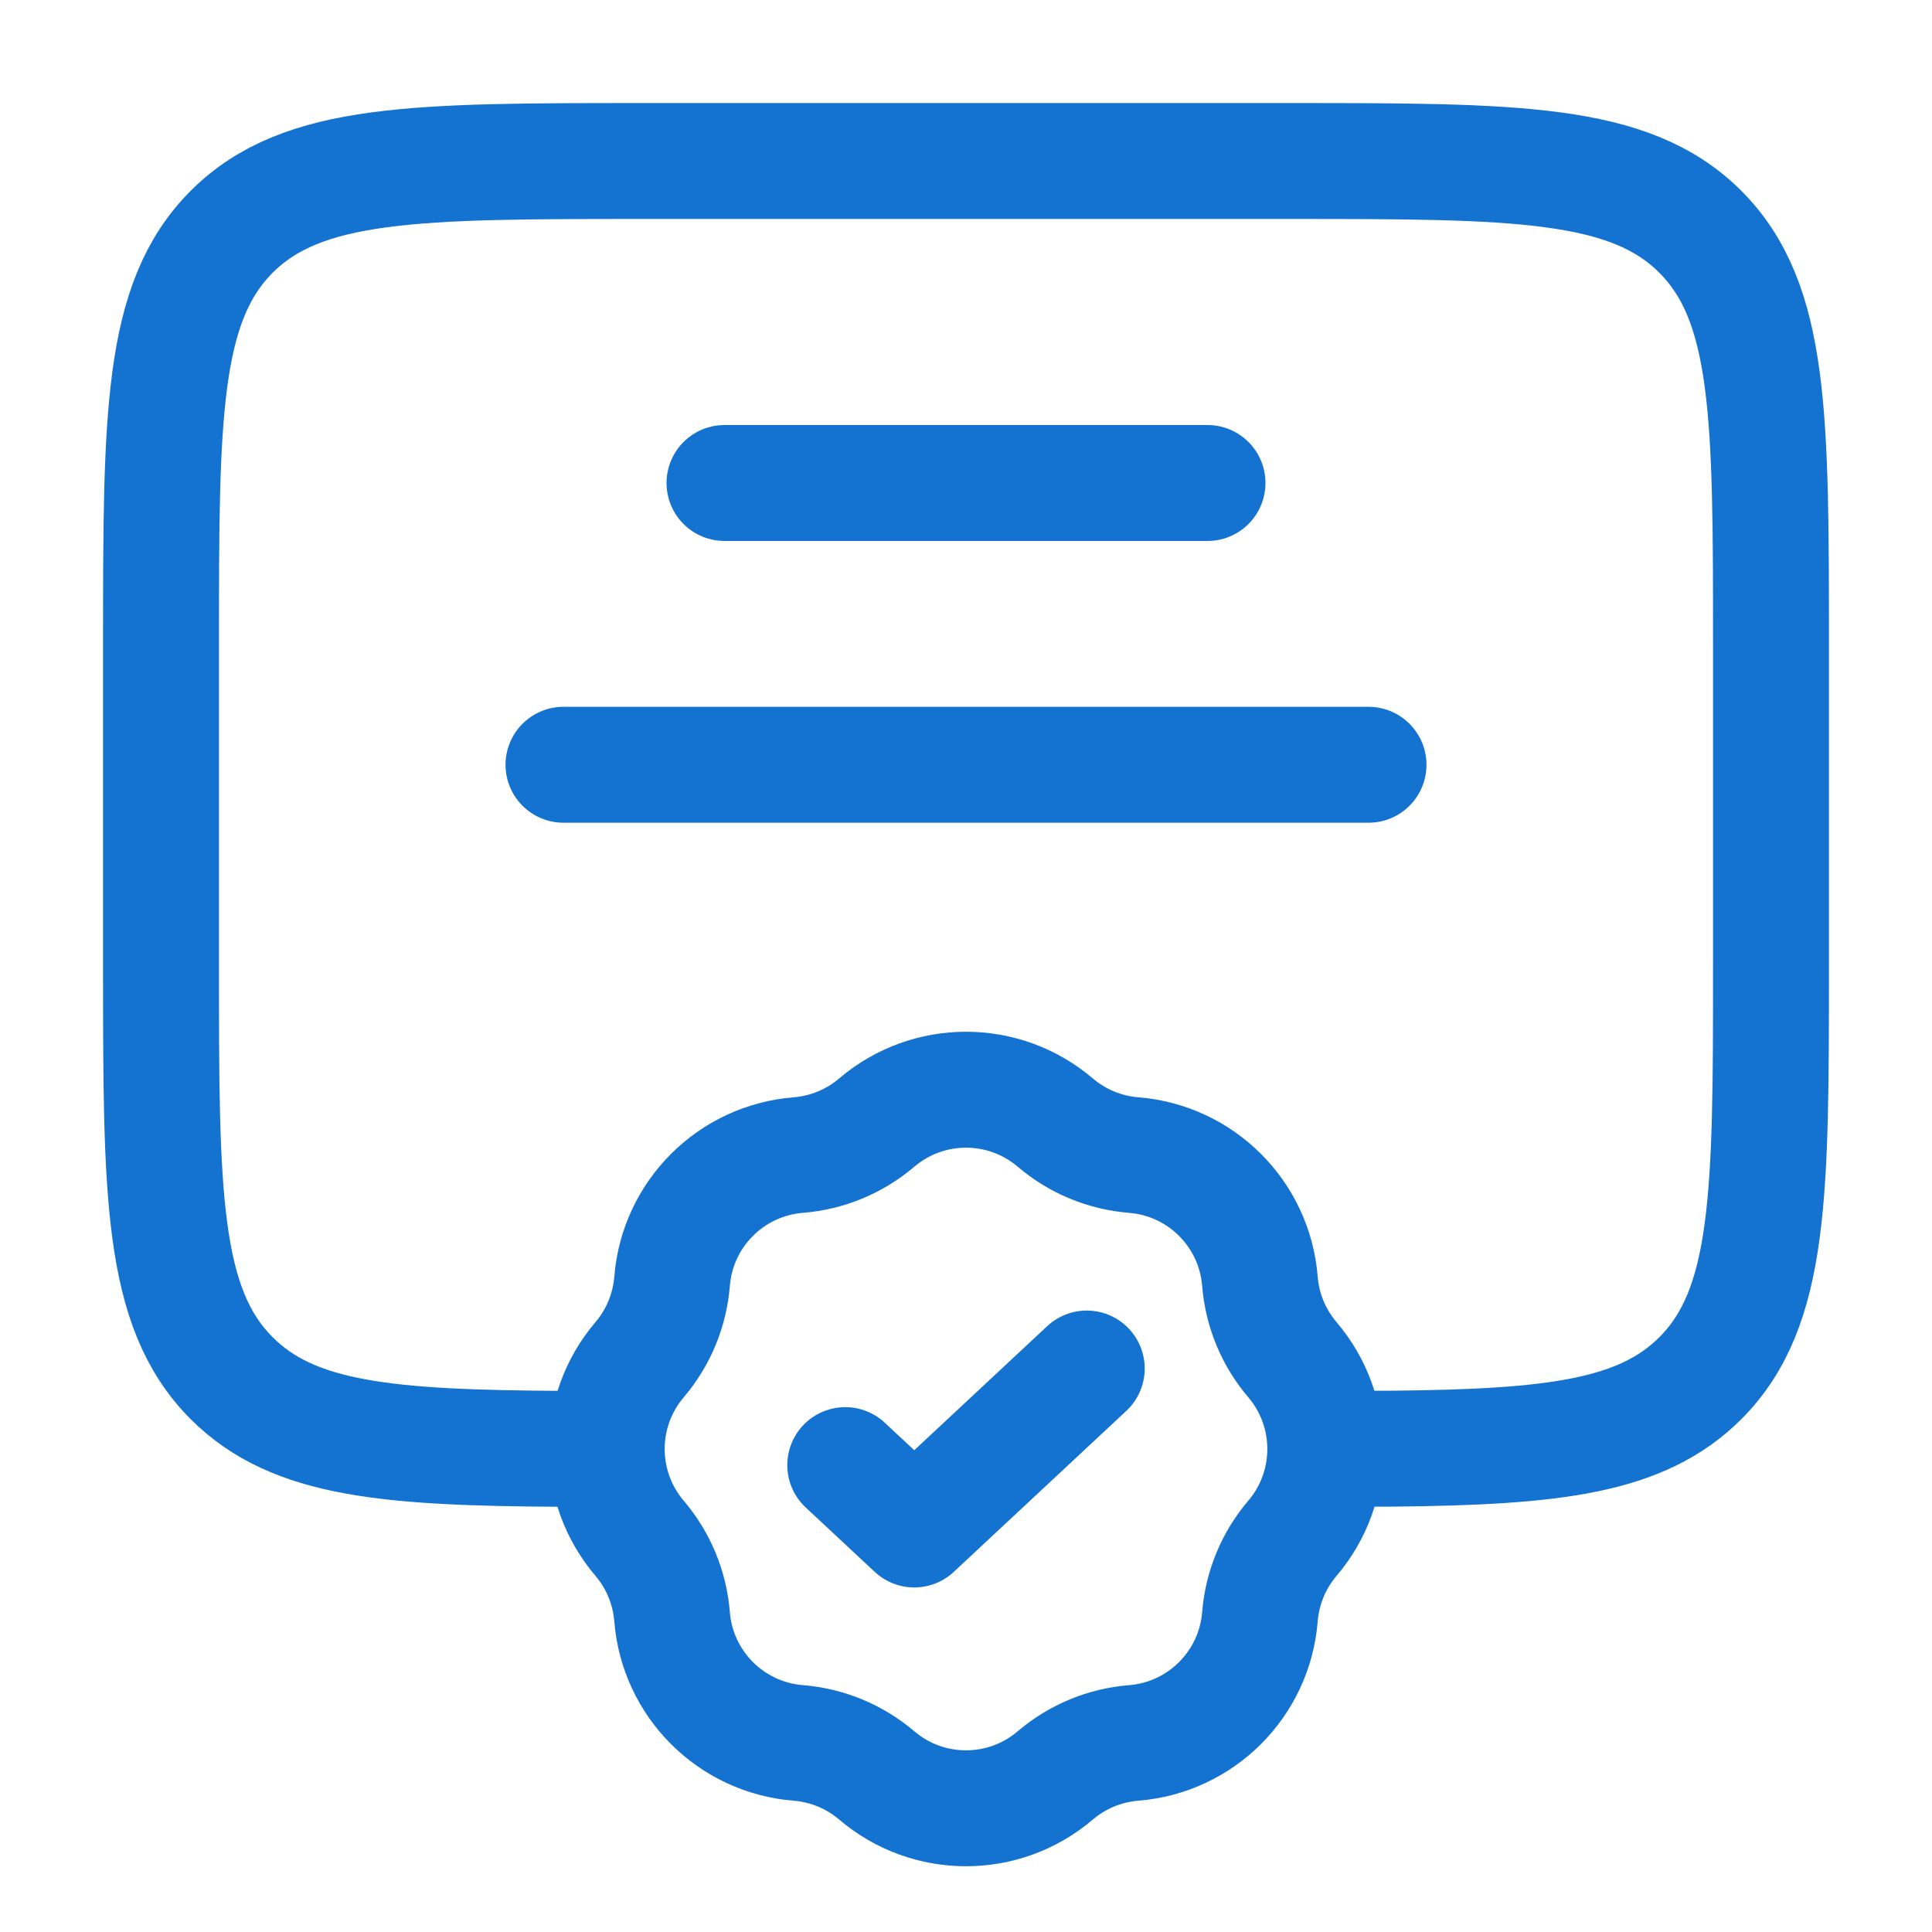 <svg width="50" height="50" viewBox="0 0 50 50" fill="none" xmlns="http://www.w3.org/2000/svg">
<path d="M14.583 37.496C10.052 37.471 7.598 37.27 5.997 35.669C4.167 33.839 4.167 30.892 4.167 25L4.167 16.667C4.167 10.774 4.167 7.828 5.997 5.997C7.828 4.167 10.774 4.167 16.667 4.167L33.333 4.167C39.226 4.167 42.172 4.167 44.003 5.997C45.833 7.828 45.833 10.774 45.833 16.667V25C45.833 30.892 45.833 33.839 44.003 35.669C42.482 37.19 40.192 37.447 36.083 37.491L34.375 37.496" stroke="#1472D0" stroke-width="3"/>
<path d="M18.75 12.5L31.25 12.5" stroke="#1472D0" stroke-width="3" stroke-linecap="round"/>
<path d="M14.583 19.792H35.417" stroke="#1472D0" stroke-width="3" stroke-linecap="round"/>
<path d="M22.689 29.053C24.021 27.918 25.979 27.918 27.311 29.053C27.882 29.539 28.591 29.833 29.339 29.893C31.083 30.032 32.468 31.417 32.607 33.161C32.667 33.909 32.961 34.618 33.447 35.189C34.582 36.521 34.582 38.479 33.447 39.811C32.961 40.382 32.667 41.091 32.607 41.839C32.468 43.583 31.083 44.968 29.339 45.107C28.591 45.167 27.882 45.461 27.311 45.947C25.979 47.082 24.021 47.082 22.689 45.947C22.118 45.461 21.409 45.167 20.661 45.107C18.917 44.968 17.532 43.583 17.393 41.839C17.333 41.091 17.039 40.382 16.553 39.811C15.418 38.479 15.418 36.521 16.553 35.189C17.039 34.618 17.333 33.909 17.393 33.161C17.532 31.417 18.917 30.032 20.661 29.893C21.409 29.833 22.118 29.539 22.689 29.053Z" stroke="#1472D0" stroke-width="3"/>
<path d="M21.875 37.917L23.661 39.583L28.125 35.417" stroke="#1472D0" stroke-width="3" stroke-linecap="round" stroke-linejoin="round"/>
</svg>
